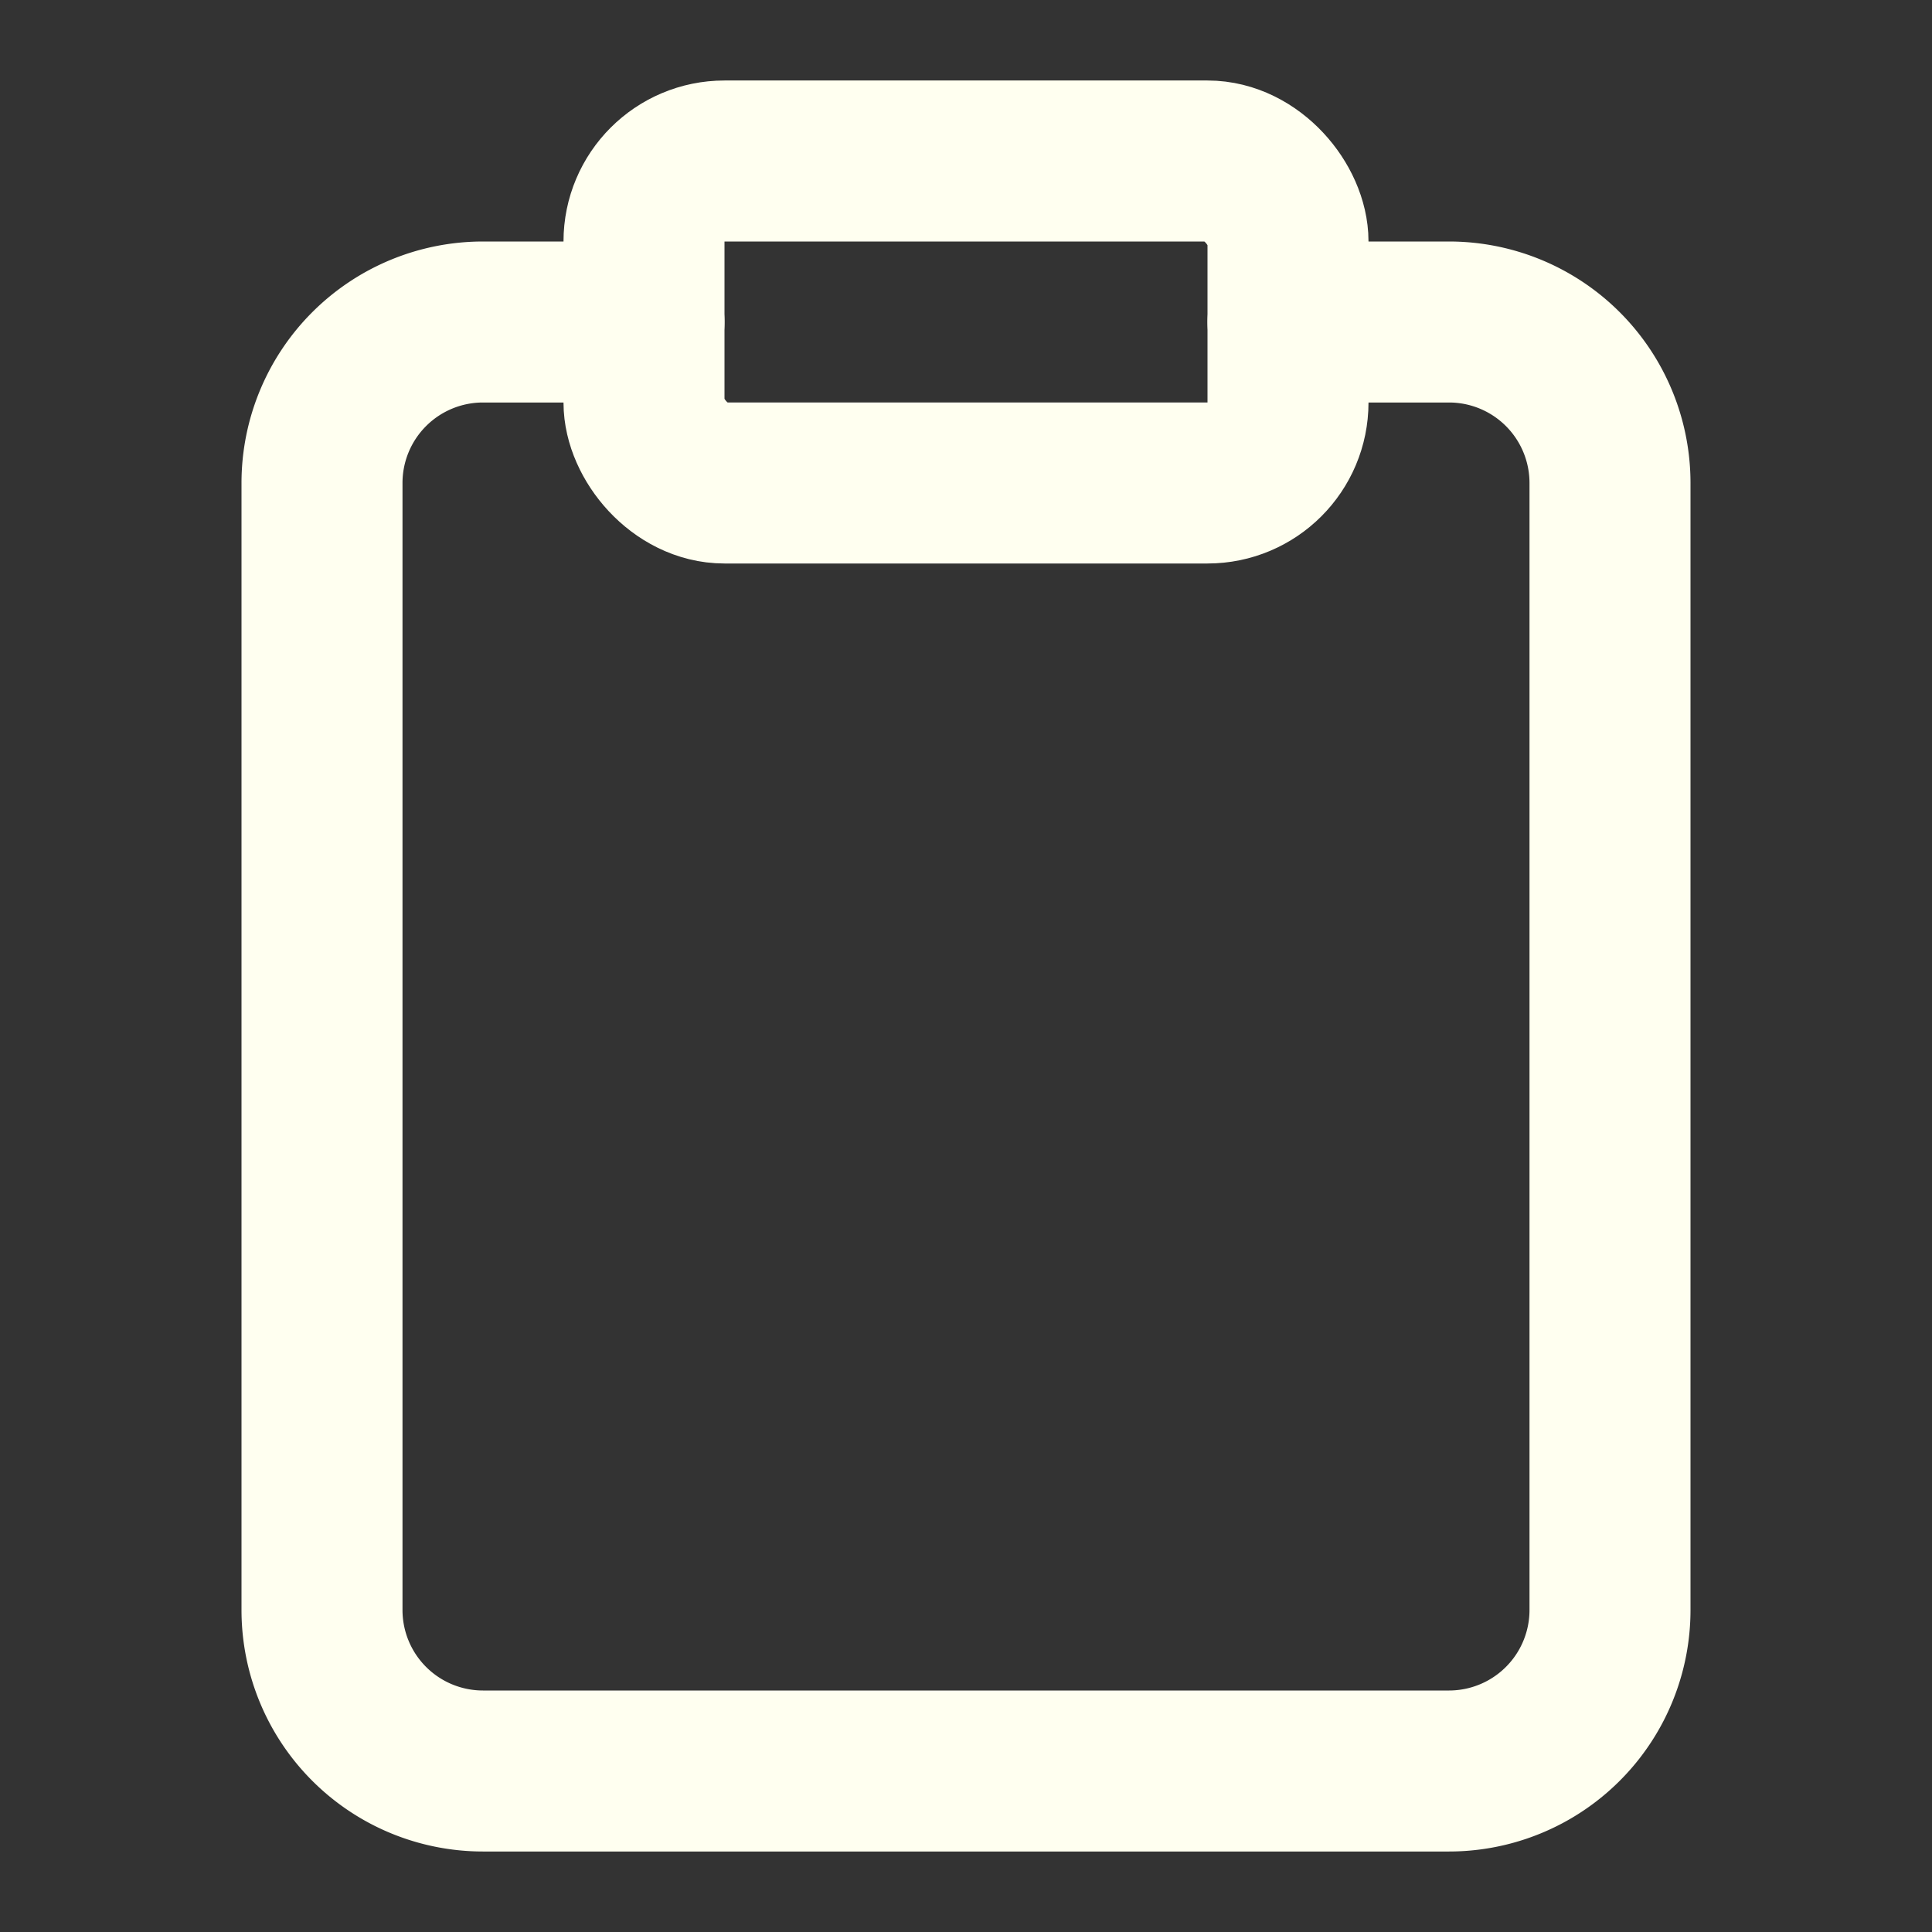 <svg xmlns="http://www.w3.org/2000/svg" width="24" height="24" viewBox="0 0 24 24" fill="none" stroke="ivory" stroke-width="2" stroke-linecap="round" stroke-linejoin="round" class="feather feather-clipboard"><rect x="0" y="0" width="24" height="24" fill="#333333" stroke="none"/><path d="M16 4h2a2 2 0 0 1 2 2v14a2 2 0 0 1-2 2H6a2 2 0 0 1-2-2V6a2 2 0 0 1 2-2h2"></path><rect x="8" y="2" width="8" height="4" rx="1" ry="1"></rect></svg>